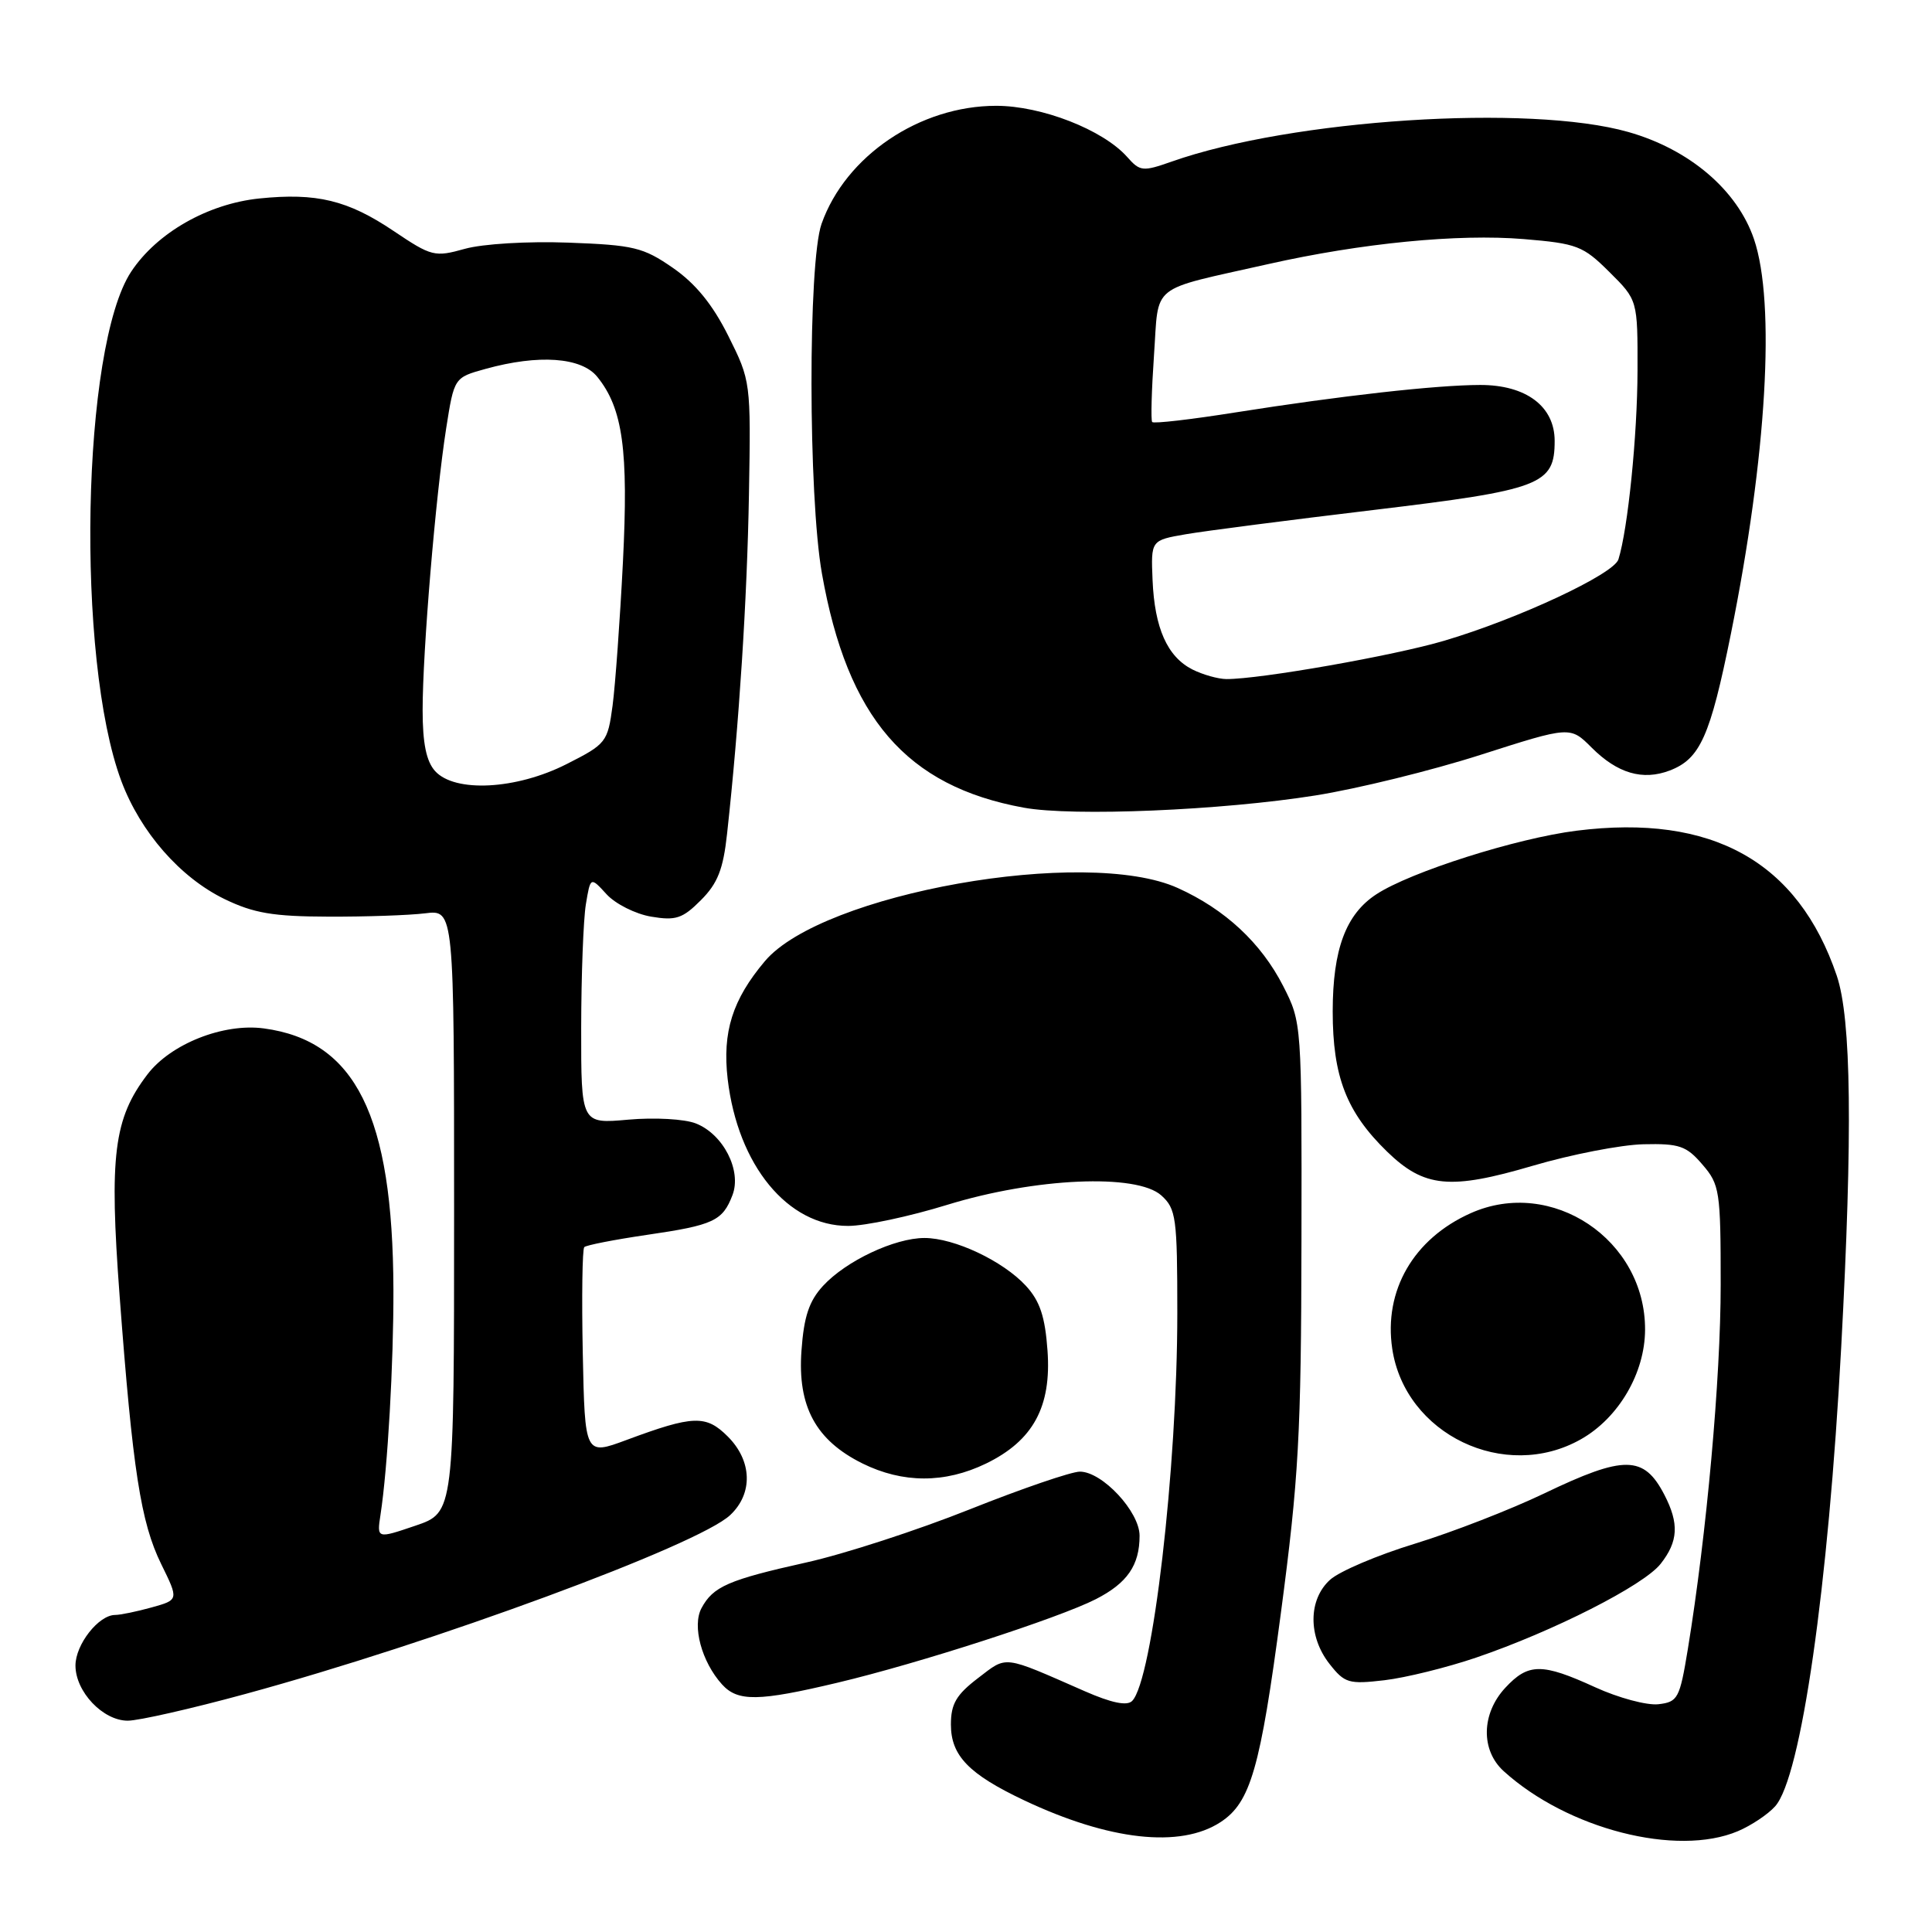 <?xml version="1.0" encoding="UTF-8" standalone="no"?>
<!DOCTYPE svg PUBLIC "-//W3C//DTD SVG 1.1//EN" "http://www.w3.org/Graphics/SVG/1.1/DTD/svg11.dtd" >
<svg xmlns="http://www.w3.org/2000/svg" xmlns:xlink="http://www.w3.org/1999/xlink" version="1.1" viewBox="0 0 256 256">
 <g >
 <path fill="currentColor"
d=" M 161.73 241.44 C 165.70 238.84 166.99 234.38 169.72 213.76 C 172.09 195.88 172.41 190.10 172.45 164.50 C 172.50 135.58 172.49 135.49 170.03 130.66 C 167.10 124.93 162.33 120.49 156.05 117.66 C 143.89 112.17 108.93 118.37 101.35 127.36 C 97.05 132.46 95.70 136.74 96.42 142.98 C 97.76 154.40 104.38 162.47 112.39 162.44 C 114.65 162.44 120.55 161.18 125.50 159.65 C 137.17 156.06 150.62 155.47 153.88 158.40 C 155.84 160.17 156.00 161.33 156.00 173.98 C 156.00 194.55 152.72 222.68 150.01 225.39 C 149.33 226.07 147.29 225.65 143.75 224.10 C 132.73 219.27 133.52 219.36 129.59 222.36 C 126.71 224.56 126.00 225.77 126.00 228.51 C 126.00 232.63 128.37 235.08 135.68 238.54 C 146.96 243.88 156.40 244.93 161.73 241.44 Z  M 230.28 242.64 C 232.05 241.89 234.27 240.41 235.22 239.34 C 238.65 235.49 242.26 210.34 243.97 178.50 C 245.50 150.07 245.31 134.99 243.38 129.28 C 238.24 114.15 226.88 107.82 208.92 110.07 C 200.94 111.07 186.90 115.53 182.37 118.50 C 178.33 121.14 176.60 125.79 176.59 134.00 C 176.59 142.66 178.41 147.36 183.80 152.60 C 188.72 157.37 192.12 157.70 203.10 154.47 C 208.19 152.97 214.79 151.69 217.76 151.62 C 222.52 151.51 223.46 151.83 225.58 154.31 C 227.87 156.96 228.00 157.80 228.00 170.21 C 228.00 182.66 226.14 203.26 223.65 218.50 C 222.57 225.07 222.33 225.52 219.74 225.82 C 218.22 225.99 214.45 224.98 211.37 223.57 C 204.31 220.34 202.51 220.35 199.45 223.65 C 196.28 227.07 196.19 231.92 199.25 234.69 C 207.70 242.36 222.18 246.07 230.28 242.64 Z  M 32.51 224.46 C 57.52 217.65 92.52 204.74 96.75 200.76 C 99.80 197.90 99.67 193.58 96.44 190.35 C 93.55 187.46 91.88 187.51 83.00 190.81 C 77.50 192.85 77.50 192.85 77.22 179.29 C 77.07 171.83 77.16 165.51 77.42 165.25 C 77.68 164.99 81.41 164.26 85.70 163.63 C 94.56 162.34 95.75 161.78 97.06 158.35 C 98.30 155.09 95.83 150.28 92.20 148.86 C 90.70 148.27 86.73 148.05 83.25 148.36 C 77.00 148.92 77.00 148.92 77.01 136.21 C 77.02 129.22 77.30 121.85 77.63 119.83 C 78.24 116.16 78.24 116.16 80.37 118.49 C 81.54 119.77 84.20 121.11 86.28 121.46 C 89.54 122.01 90.44 121.72 92.87 119.28 C 95.09 117.06 95.83 115.20 96.34 110.48 C 97.94 95.92 99.00 79.38 99.24 65.50 C 99.50 50.60 99.48 50.46 96.50 44.50 C 94.42 40.34 92.17 37.58 89.17 35.50 C 85.23 32.77 83.97 32.47 75.31 32.15 C 69.92 31.95 63.97 32.31 61.60 32.97 C 57.59 34.09 57.19 33.99 52.16 30.61 C 46.08 26.52 41.95 25.52 34.35 26.30 C 27.52 27.01 20.79 30.85 17.38 36.00 C 10.82 45.92 10.02 87.30 16.08 103.50 C 18.62 110.27 23.87 116.27 29.75 119.13 C 33.61 121.00 36.19 121.44 43.50 121.46 C 48.45 121.48 54.22 121.28 56.33 121.02 C 60.17 120.54 60.17 120.54 60.17 160.48 C 60.17 200.42 60.17 200.42 55.05 202.16 C 49.93 203.90 49.93 203.90 50.42 200.70 C 51.37 194.54 52.16 180.60 52.13 170.86 C 52.05 147.83 47.12 137.90 34.96 136.27 C 29.62 135.55 22.63 138.31 19.54 142.36 C 15.07 148.21 14.46 153.09 15.85 171.72 C 17.58 194.80 18.65 201.72 21.36 207.25 C 23.69 211.99 23.69 211.99 20.10 212.99 C 18.12 213.54 15.94 213.99 15.25 213.99 C 13.06 214.00 10.00 217.91 10.00 220.69 C 10.00 224.16 13.64 228.00 16.93 228.00 C 18.36 228.00 25.37 226.41 32.51 224.46 Z  M 111.00 222.96 C 121.70 220.42 140.30 214.40 145.20 211.90 C 149.37 209.77 151.00 207.41 151.00 203.49 C 151.00 200.31 146.06 195.00 143.09 195.00 C 141.96 195.00 135.39 197.25 128.49 200.00 C 121.60 202.75 111.86 205.92 106.86 207.03 C 96.50 209.34 94.49 210.22 92.95 213.09 C 91.69 215.45 92.97 220.20 95.67 223.19 C 97.76 225.50 100.50 225.46 111.00 222.96 Z  M 195.57 219.65 C 205.81 216.16 217.79 210.08 220.04 207.22 C 222.38 204.25 222.51 201.88 220.54 198.07 C 217.82 192.82 215.24 192.79 204.61 197.89 C 200.15 200.03 192.45 203.02 187.50 204.54 C 182.55 206.05 177.49 208.20 176.25 209.32 C 173.34 211.94 173.31 216.85 176.17 220.48 C 178.17 223.03 178.72 223.19 183.44 222.64 C 186.25 222.31 191.71 220.96 195.57 219.65 Z  M 130.65 193.93 C 136.89 190.90 139.34 186.41 138.80 178.96 C 138.48 174.45 137.79 172.39 135.94 170.38 C 132.90 167.08 126.46 164.04 122.50 164.04 C 118.54 164.04 112.10 167.08 109.06 170.38 C 107.21 172.39 106.52 174.45 106.20 178.96 C 105.66 186.36 108.09 190.84 114.27 193.91 C 119.63 196.56 125.20 196.57 130.65 193.93 Z  M 209.48 190.71 C 214.48 187.88 217.96 181.94 217.98 176.20 C 218.03 164.25 205.60 155.95 194.86 160.76 C 187.30 164.14 183.33 171.01 184.48 178.72 C 186.18 190.07 199.41 196.41 209.48 190.71 Z  M 174.31 105.40 C 179.85 104.52 189.71 102.10 196.22 100.01 C 208.06 96.22 208.06 96.22 210.90 99.06 C 214.32 102.48 217.66 103.46 221.24 102.10 C 225.27 100.56 226.60 97.62 229.35 84.00 C 234.10 60.46 235.29 40.15 232.41 31.68 C 230.20 25.19 223.87 19.79 215.76 17.49 C 202.69 13.77 171.12 15.81 155.26 21.41 C 151.42 22.76 151.06 22.73 149.34 20.78 C 146.14 17.19 138.02 14.02 132.00 14.02 C 121.87 14.02 112.04 20.66 108.86 29.66 C 107.06 34.75 107.09 65.73 108.91 76.00 C 112.29 95.13 120.09 104.18 135.65 107.02 C 142.14 108.21 161.88 107.38 174.31 105.40 Z  M 57.65 102.17 C 56.49 100.88 56.00 98.50 56.00 94.09 C 56.00 86.28 57.72 65.69 59.12 56.76 C 60.18 50.03 60.18 50.03 64.34 48.88 C 71.38 46.93 77.04 47.33 79.14 49.93 C 82.53 54.11 83.29 59.64 82.54 74.50 C 82.15 82.20 81.53 90.75 81.17 93.50 C 80.52 98.34 80.33 98.59 75.07 101.25 C 68.41 104.63 60.27 105.06 57.65 102.17 Z  M 158.00 88.71 C 154.68 87.02 152.99 83.25 152.72 76.85 C 152.50 71.59 152.50 71.59 157.13 70.79 C 159.67 70.35 170.85 68.91 181.96 67.58 C 204.24 64.91 206.00 64.24 206.00 58.42 C 206.00 53.84 202.21 51.00 196.12 51.01 C 190.32 51.02 177.67 52.44 163.76 54.64 C 157.85 55.58 152.86 56.16 152.67 55.92 C 152.48 55.69 152.59 51.71 152.91 47.07 C 153.59 37.40 152.10 38.59 168.06 34.99 C 180.43 32.21 193.20 30.96 201.91 31.68 C 208.97 32.27 209.76 32.57 213.25 36.04 C 217.00 39.76 217.00 39.76 216.98 49.13 C 216.96 57.68 215.71 70.09 214.45 74.12 C 213.84 76.08 201.20 81.99 191.37 84.90 C 184.69 86.88 166.96 90.00 162.50 89.98 C 161.40 89.97 159.38 89.40 158.00 88.71 Z "/>
</g>
</svg>